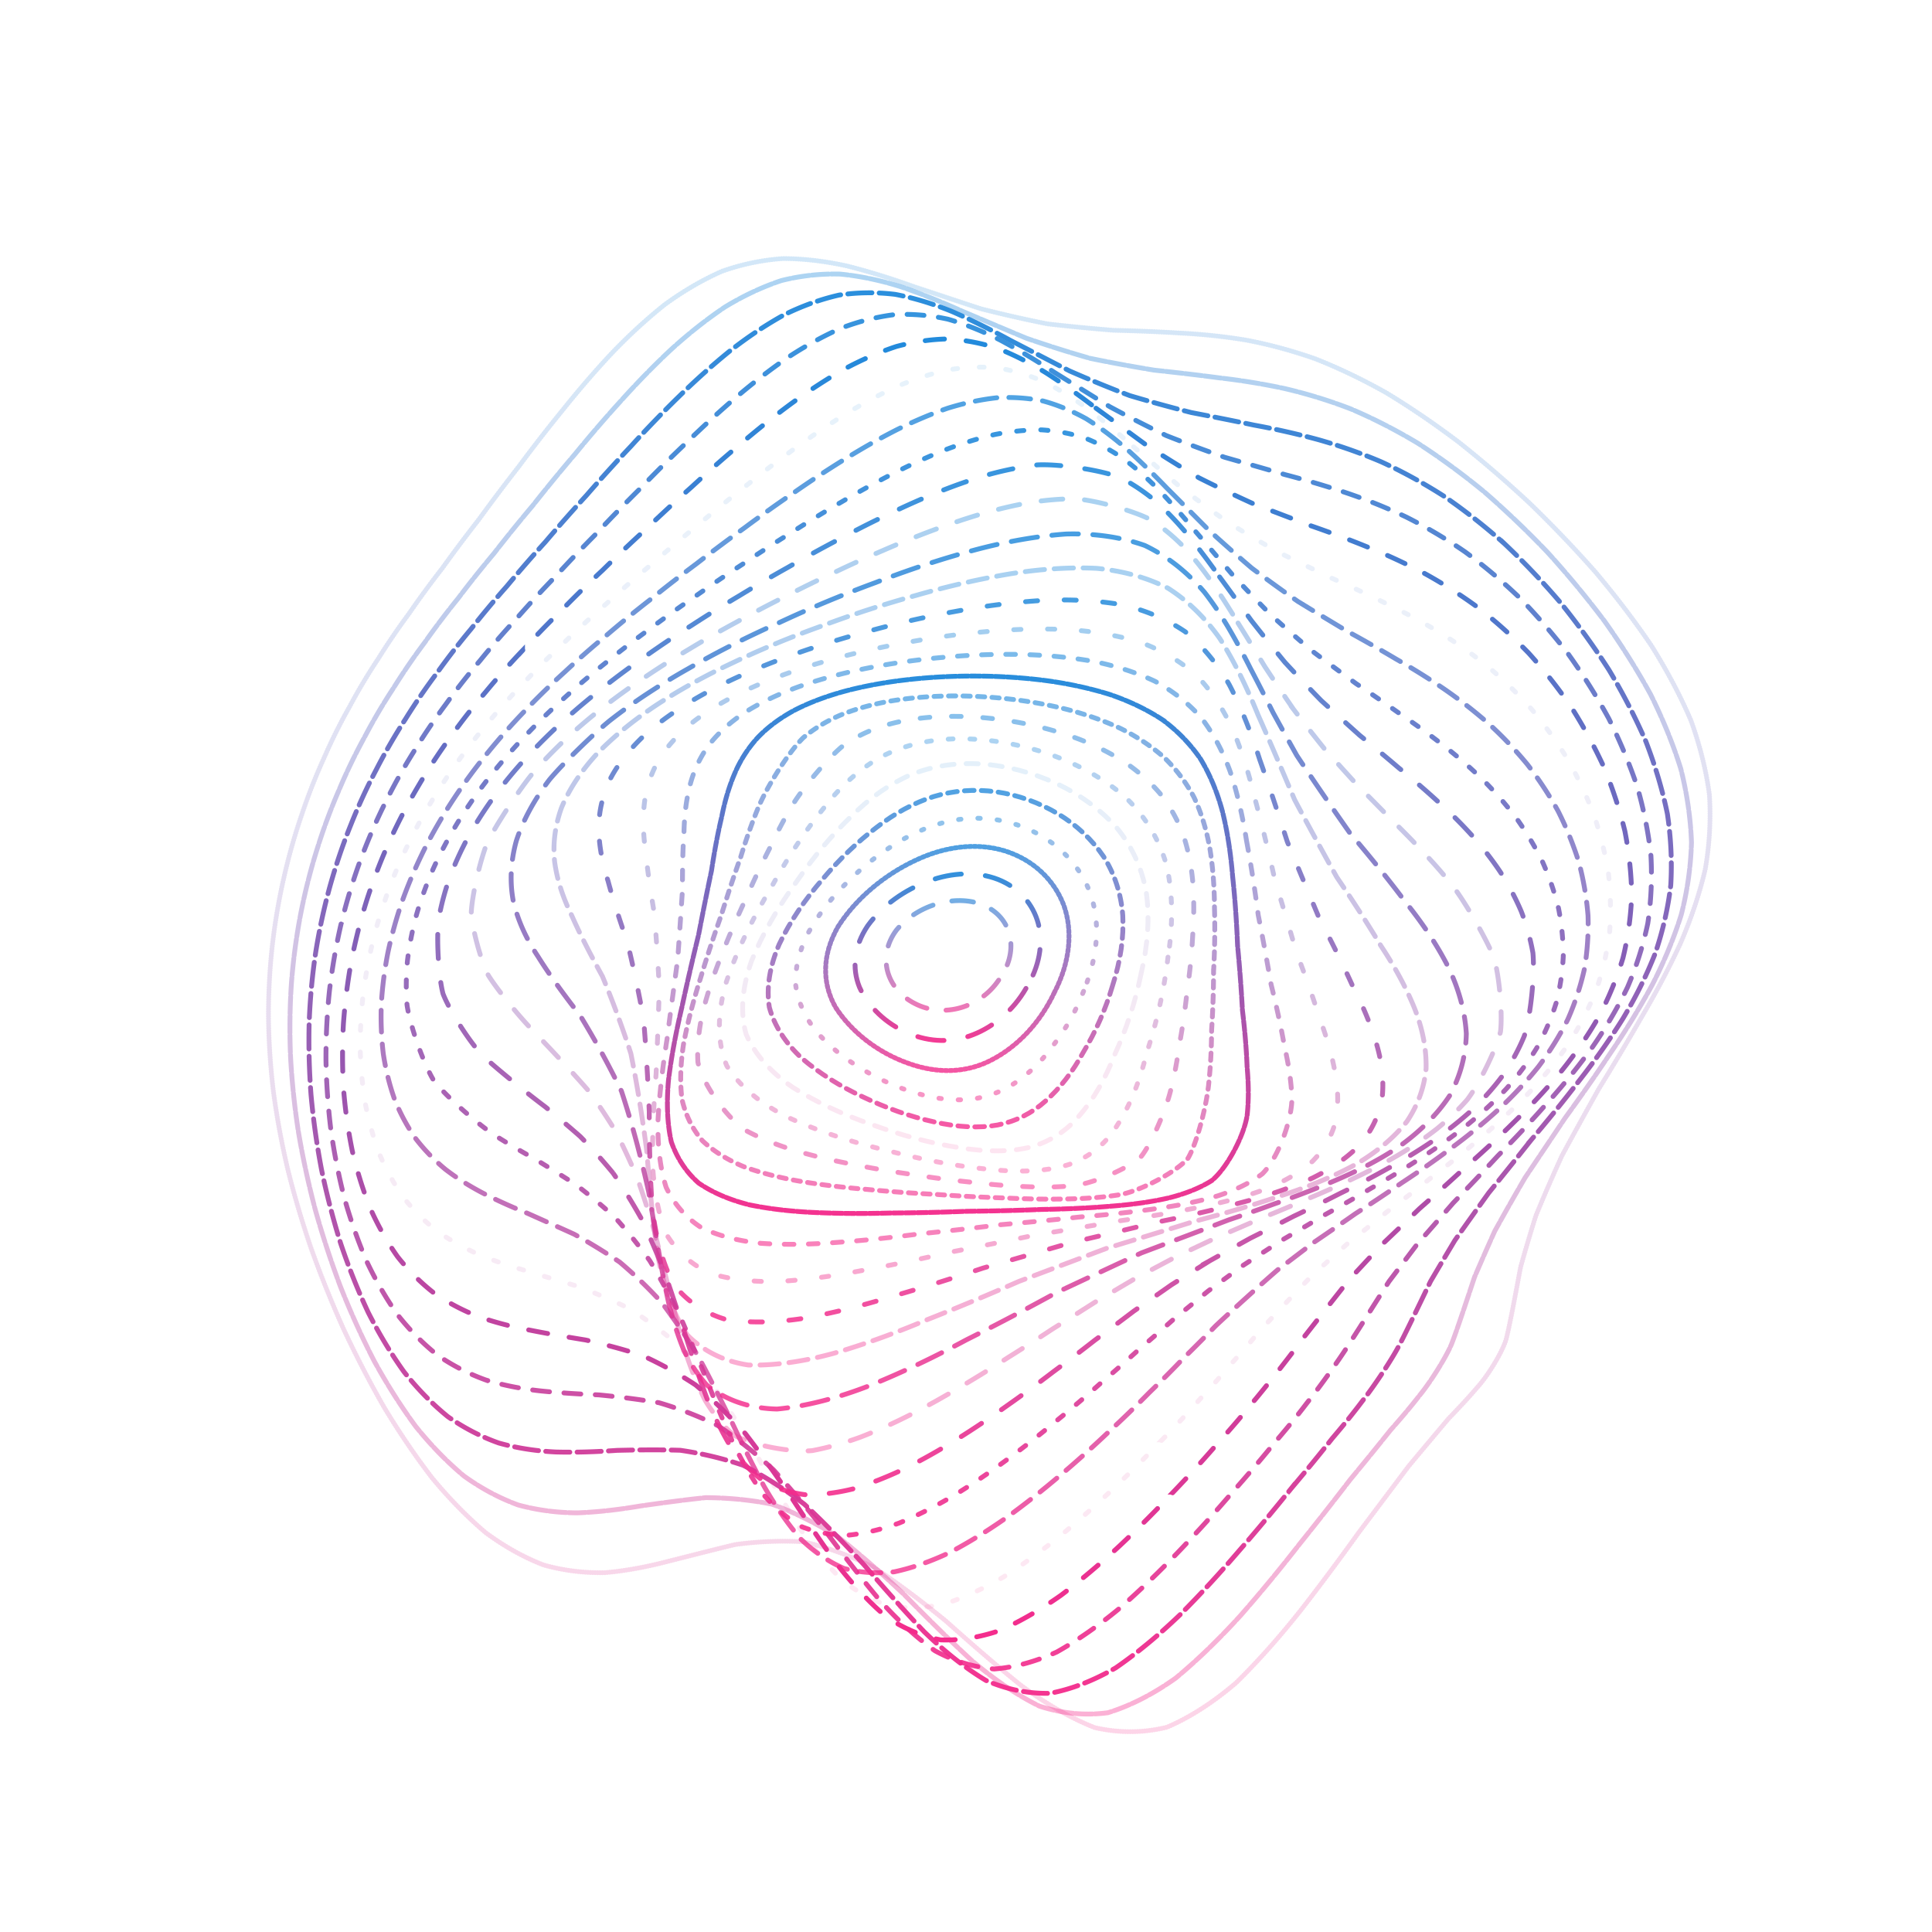 <svg xmlns="http://www.w3.org/2000/svg" viewBox="0 0 800 800" xmlns:v="https://vecta.io/nano"><defs><linearGradient x1="50%" y1="0%" x2="50%" y2="100%" id="A"><stop stop-color="#1f89db" offset="0%"/><stop stop-color="#f42a8b" offset="100%"/></linearGradient></defs><g stroke="url(#A)" fill="none" stroke-linecap="round" stroke-width="2"><path d="M378.3 118.64c9.36 3.08 18.66 6.21 27.88 9.22 9.24 2.35 18.41 4.43 27.51 6.24 9.14 1.06 18.23 1.92 27.28 2.66 9.12.23 18.23.57 27.34 1.14 9.22.45 18.47 1.4 27.76 2.94 9.44 1.79 18.94 4.35 28.51 7.71 9.73 3.83 19.53 8.52 29.36 14.05 9.98 6.02 19.96 12.83 29.89 20.32 9.99 7.9 19.84 16.39 29.46 25.35 9.53 9.22 18.7 18.8 27.39 28.64 8.38 9.96 16.12 20.1 23.07 30.35 6.44 10.27 11.93 20.59 16.38 30.94 3.74 10.32 6.34 20.65 7.71 30.96.63 10.28.05 20.56-1.74 30.82-2.4 10.24-5.86 20.49-10.29 30.72-4.72 10.23-10.16 20.45-16.16 30.64-5.84 10.18-11.79 20.09-17.7 29.67-5.35 9.57-10.45 18.78-15.2 27.59-4 8.74-7.59 17.03-10.78 24.81-2.41 7.67-4.5 14.77-6.32 21.26-1.74 9.19-4.48 24.17-6.03 30.06-1.69 5.4-7.48 14.89-11.9 19.74-3.32 3.91-7.3 8.19-11.94 12.99-4.86 5.78-10.37 12.31-16.48 19.64-6.32 8.4-13.22 17.58-20.63 27.43-7.58 10.56-15.63 21.43-24.09 32.3-8.56 10.78-17.49 20.91-26.73 29.97-9.29 7.96-18.85 14.21-28.63 18.4-9.8 2.4-19.79 2.47-29.94.16-10.15-4-20.44-10.02-30.84-17.74-10.4-8.4-20.67-17.37-30.78-26.4-10.12-8.28-20.09-15.8-29.91-22.26-9.83-4.84-19.52-8.35-29.05-10.54-9.56-.56-18.97-.09-28.22 1.13-9.29 2.22-18.44 4.61-27.41 6.85-9.01 2.38-17.86 4.05-26.52 4.8-8.69.19-17.18-.85-25.44-3.17-8.27-3.18-16.29-7.69-24.04-13.42-7.71-6.55-15.12-14.16-22.18-22.68-6.99-9.1-13.6-18.88-19.8-29.15a433.56 433.56 0 0 1-16.86-32.54c-5-11.15-9.5-22.35-13.46-33.5-3.8-11.13-7.05-22.16-9.73-33.04-2.52-10.82-4.48-21.49-5.86-31.98-1.24-10.44-1.91-20.72-2.01-30.82-.01-10.08.53-20 1.63-29.74 1.13-9.74 2.75-19.09 4.82-28.04 2.04-8.97 4.49-17.55 7.31-25.74 2.74-8.21 5.82-16.03 9.22-23.47 3.25-7.48 6.81-14.6 10.64-21.37 3.66-6.85 7.59-13.4 11.77-19.68 4.01-6.43 8.27-12.67 12.78-18.75 4.36-6.35 8.98-12.63 13.86-18.9 4.76-6.64 9.8-13.34 15.11-20.14 5.24-7.22 10.78-14.57 16.61-22.03a621.18 621.18 0 0 1 18.31-23.53c6.4-8 13.12-15.81 20.13-23.29 7.03-7.33 14.35-14.09 21.96-20.14 7.62-5.55 15.52-10.18 23.68-13.77a95.712 95.712 0 0 1 25.2-5.25c8.63.03 17.48 1.08 26.5 3.07 9.03 2.26 18.23 5.15 27.59 8.51" stroke-dasharray="0 1" opacity=".2"/><path d="M398.779 129.01c8.792 3.69 17.55 7.426 26.276 11.06a539.66 539.66 0 0 0 26.3 8.303c8.834 1.817 17.663 3.423 26.492 4.888 8.924.962 17.865 1.984 26.793 3.176 9.05 1.03 18.11 2.482 27.165 4.425a204.778 204.778 0 0 1 27.523 8.46c9.266 3.932 18.525 8.667 27.72 14.178 9.262 5.967 18.432 12.69 27.462 20.095a387.897 387.897 0 0 1 26.268 25.083 403.204 403.204 0 0 1 23.62 28.515c7.057 9.952 13.448 20.087 19.062 30.318 5.119 10.266 9.324 20.568 12.528 30.84 2.575 10.236 4.06 20.426 4.42 30.517a136.048 136.048 0 0 1-4.22 29.816c-3.048 9.79-7.07 19.47-11.985 29.028-5.156 9.55-10.976 18.994-17.328 28.31-6.201 9.316-12.52 18.293-18.792 26.913-5.772 8.624-11.327 16.873-16.573 24.713a1101.405 1101.405 0 0 0-12.56 22.12c-3.09 6.86-5.864 13.2-8.358 18.989-2.773 8.315-7.31 22.16-9.555 27.836-2.261 5.474-8.744 15.793-13.305 21.315-3.397 4.382-7.413 9.15-12.064 14.396-4.885 6.151-10.427 12.928-16.576 20.373a1529.362 1529.362 0 0 1-20.907 26.603c-7.705 9.882-15.878 19.85-24.457 29.62-8.674 9.543-17.655 18.322-26.886 25.961-9.215 6.557-18.6 11.418-28.09 14.337-9.392 1.261-18.862.362-28.348-2.724-9.399-4.614-18.826-11.084-28.283-19.13-9.414-8.655-18.687-17.872-27.825-27.168-9.201-8.68-18.318-16.713-27.369-23.838-9.162-5.69-18.286-10.204-27.355-13.52-9.196-1.803-18.33-2.629-27.37-2.676-9.14.959-18.16 2.196-27.02 3.445-8.898 1.517-17.602 2.536-26.075 2.85-8.458-.036-16.644-1.095-24.531-3.256-7.83-2.849-15.325-6.867-22.47-12.013-7.054-5.872-13.725-12.769-19.992-20.55-6.137-8.343-11.864-17.399-17.14-27.004-5.132-9.947-9.797-20.26-13.984-30.812a383.814 383.814 0 0 1-10.55-32.304c-2.844-10.827-5.161-21.597-6.937-32.228-1.617-10.6-2.694-21.042-3.223-31.295-.401-10.214-.265-20.24.407-30.036a259.21 259.21 0 0 1 3.863-28.72c1.844-9.353 4.119-18.285 6.814-26.786a238.28 238.28 0 0 1 9.027-24.334 234.585 234.585 0 0 1 10.694-22.112 238.44 238.44 0 0 1 11.922-20.19 268.367 268.367 0 0 1 12.898-18.818 337.508 337.508 0 0 1 13.808-18.223c4.701-6.234 9.65-12.42 14.828-18.601a649.028 649.028 0 0 1 16.066-19.818 708.493 708.493 0 0 1 17.516-21.328 545.357 545.357 0 0 1 19.13-22.188c6.648-7.39 13.566-14.5 20.746-21.2 7.155-6.493 14.557-12.366 22.187-17.491 7.585-4.617 15.383-8.297 23.36-10.952a90.444 90.444 0 0 1 24.29-2.685c8.204.79 16.562 2.543 25.056 5.198 8.478 2.885 17.103 6.37 25.877 10.319" stroke-dasharray="7 1" opacity=".37"/><path d="M418.318 140.913c8.2 4.214 16.4 8.489 24.58 12.69a560.685 560.685 0 0 0 24.922 10.215 668.064 668.064 0 0 0 25.478 7.01c8.64 1.672 17.317 3.378 25.986 5.205a323.092 323.092 0 0 1 26.325 5.949 216.448 216.448 0 0 1 26.37 9.268c8.78 4.034 17.457 8.791 26.004 14.257 8.548 5.88 16.916 12.461 25.051 19.686a311.147 311.147 0 0 1 23.18 24.41 323.146 323.146 0 0 1 20.022 27.79c5.801 9.723 10.92 19.62 15.271 29.601 3.87 10.024 6.88 20.056 8.927 30.033 1.478 9.936 1.96 19.782 1.392 29.468a138.17 138.17 0 0 1-6.472 28.372c-3.62 9.213-8.135 18.248-13.44 27.08-5.523 8.811-11.657 17.445-18.267 25.87-6.48 8.442-13.06 16.507-19.592 24.175a2199.284 2199.284 0 0 1-17.624 21.971 2641.797 2641.797 0 0 0-13.973 19.601 2839.872 2839.872 0 0 0-10.077 16.982c-3.683 7.588-9.9 20.644-12.872 26.282-2.908 5.688-10.371 16.99-15.28 23.182-3.615 4.83-7.805 10.013-12.603 15.634-5.05 6.404-10.718 13.316-17.004 20.746a823.016 823.016 0 0 1-21.268 25.443c-7.807 9.103-16.055 18.113-24.676 26.758-8.663 8.304-17.579 15.755-26.68 22.028-9.002 5.207-18.077 8.797-27.161 10.537-8.893.243-17.753-1.52-26.53-5.291-8.596-5.12-17.14-11.948-25.643-20.215-8.423-8.832-16.708-18.2-24.876-27.682-8.243-8.957-16.477-17.408-24.7-25.08-8.41-6.426-16.858-11.807-25.344-16.133-8.683-2.94-17.386-4.962-26.064-6.225-8.83-.264-17.58-.173-26.186.04-8.681.606-17.155.888-25.366.671-8.196-.396-16.074-1.605-23.6-3.724-7.435-2.63-14.47-6.286-21.095-10.923-6.484-5.264-12.523-11.464-18.11-18.5-5.421-7.556-10.378-15.825-14.852-24.652-4.301-9.185-8.121-18.778-11.436-28.651a323.355 323.355 0 0 1-7.907-30.535 322.278 322.278 0 0 1-4.332-30.815c-.775-10.19-1.036-20.236-.777-30.098.386-9.833 1.278-19.463 2.684-28.869a250.49 250.49 0 0 1 5.919-27.46c2.497-8.908 5.377-17.388 8.63-25.43a236.667 236.667 0 0 1 10.596-22.989 241.65 241.65 0 0 1 12.052-20.863 258.281 258.281 0 0 1 13.124-19.166 301.754 301.754 0 0 1 14-18.081 390.203 390.203 0 0 1 14.864-17.758 534.886 534.886 0 0 1 15.863-18.251 694.997 694.997 0 0 1 17.054-19.315 653.401 653.401 0 0 1 18.46-20.388 476.155 476.155 0 0 1 19.893-20.608c6.85-6.704 13.924-13.063 21.215-18.956 7.233-5.63 14.646-10.607 22.222-14.804 7.493-3.693 15.129-6.468 22.863-8.228 7.646-1.137 15.387-1.24 23.221-.29 7.74 1.473 15.592 3.86 23.526 7.098 7.904 3.445 15.93 7.453 24.105 11.916" stroke-dasharray="10 3" opacity=".95"/><path d="M436.731 154.275c7.595 4.689 15.187 9.439 22.801 14.132a587.323 587.323 0 0 0 23.393 11.948c8.012 3.173 16.086 6.155 24.21 9.004 8.278 2.36 16.588 4.718 24.911 7.16 8.446 2.202 16.865 4.675 25.241 7.486a229.267 229.267 0 0 1 25.037 10.102 208.434 208.434 0 0 1 24.222 14.325c7.839 5.744 15.416 12.137 22.696 19.101a257.166 257.166 0 0 1 20.243 23.422 259.17 259.17 0 0 1 16.673 26.573c4.64 9.302 8.592 18.763 11.803 28.29 2.74 9.578 4.645 19.141 5.666 28.627.498 9.445.072 18.763-1.307 27.897-1.893 9.055-4.715 17.91-8.424 26.513-4.116 8.546-9.012 16.863-14.639 24.921-5.803 8.02-12.153 15.822-18.947 23.363a505.411 505.411 0 0 1-20.138 21.522 1151.911 1151.911 0 0 1-18.37 19.385A6121.807 6121.807 0 0 1 586.7 515.36a9290.304 9290.304 0 0 1-11.528 15.25c-4.515 7.018-12.376 19.526-16.109 25.24-3.65 5.946-12.385 18.236-17.822 25.026-3.935 5.179-8.42 10.68-13.475 16.55-5.297 6.523-11.191 13.44-17.653 20.715a610.374 610.374 0 0 1-21.656 23.926c-7.868 8.252-16.132 16.255-24.698 23.754-8.56 7.09-17.308 13.251-26.15 18.226-8.674 3.957-17.341 6.36-25.916 7.045-8.313-.68-16.5-3.185-24.517-7.525-7.773-5.525-15.416-12.608-22.978-21.023-7.447-8.902-14.74-18.333-21.937-27.918-7.295-9.135-14.603-17.874-21.955-25.979-7.585-7.019-15.28-13.151-23.063-18.341a151.482 151.482 0 0 0-24.346-9.463c-8.367-1.428-16.708-2.452-24.934-3.247-8.323-.345-16.46-.845-24.352-1.67-7.853-.868-15.391-2.344-22.55-4.536a87.006 87.006 0 0 1-19.813-10.187c-5.99-4.733-11.493-10.303-16.503-16.646-4.812-6.792-9.121-14.253-12.913-22.267-3.587-8.35-6.673-17.123-9.242-26.215a262.272 262.272 0 0 1-5.595-28.337 278.905 278.905 0 0 1-2.023-28.919c-.021-9.619.455-19.12 1.436-28.453 1.098-9.306 2.671-18.44 4.727-27.347a245.685 245.685 0 0 1 7.785-25.964c3.087-8.42 6.52-16.407 10.273-23.977a239.523 239.523 0 0 1 12.021-21.639 253.419 253.419 0 0 1 13.302-19.696 286.391 286.391 0 0 1 14.286-18.227 337.535 337.535 0 0 1 15.109-17.395 442.37 442.37 0 0 1 15.939-17.258 597.896 597.896 0 0 1 16.922-17.743 665.347 665.347 0 0 1 18.074-18.58 591.242 591.242 0 0 1 19.34-19.186c6.636-6.471 13.5-12.76 20.563-18.792 6.998-5.963 14.177-11.53 21.52-16.571 7.239-4.756 14.609-8.83 22.065-12.117 7.332-2.803 14.733-4.691 22.172-5.61 7.307-.354 14.647.282 22.02 1.906 7.254 2.09 14.565 5.05 21.922 8.799 7.312 3.912 14.737 8.39 22.273 13.303" stroke-dasharray="7 6" opacity=".9"/><path d="M453.829 169.036c6.964 5.069 13.945 10.225 20.956 15.349a616.276 616.276 0 0 0 21.705 13.484 629.903 629.903 0 0 0 22.723 10.832c7.825 2.996 15.694 5.984 23.565 9.004 8.006 2.768 15.985 5.736 23.896 8.976a245.922 245.922 0 0 1 23.515 10.937 202.496 202.496 0 0 1 22.366 14.362 200.898 200.898 0 0 1 20.401 18.416 212.75 212.75 0 0 1 17.519 22.182 211.266 211.266 0 0 1 13.632 24.992c3.604 8.727 6.522 17.59 8.706 26.51 1.755 8.963 2.708 17.89 2.831 26.734-.353 8.8-1.547 17.449-3.617 25.886-2.517 8.36-5.874 16.497-10.027 24.362-4.498 7.796-9.699 15.326-15.557 22.572-5.995 7.217-12.488 14.175-19.372 20.863a448.46 448.46 0 0 1-20.438 18.971 860.294 860.294 0 0 1-18.867 17.001 2006.11 2006.11 0 0 1-15.988 15.294c-4.543 4.9-8.81 9.493-12.82 13.776-5.289 6.537-14.769 18.7-19.316 24.513-4.473 6.2-14.703 19.3-20.796 26.53-4.36 5.42-9.221 11.092-14.612 17.047-5.6 6.498-11.753 13.253-18.426 20.22a486.285 486.285 0 0 1-22.001 22.07c-7.874 7.338-16.066 14.303-24.5 20.667-8.359 5.886-16.838 10.822-25.319 14.58-8.259 2.812-16.424 4.152-24.416 3.887-7.673-1.473-15.134-4.614-22.366-9.406-6.941-5.832-13.701-13.08-20.326-21.549-6.487-8.907-12.82-18.311-19.061-27.887-6.333-9.227-12.713-18.145-19.158-26.55-6.722-7.487-13.58-14.212-20.586-20.146a158.916 158.916 0 0 0-22.275-12.306c-7.774-2.492-15.549-4.547-23.266-6.336-7.846-1.274-15.537-2.576-22.986-4.068-7.448-1.388-14.579-3.225-21.325-5.596-6.641-2.591-12.838-5.855-18.553-9.811-5.536-4.322-10.572-9.363-15.08-15.073-4.29-6.074-8.055-12.767-11.276-19.978-3-7.501-5.47-15.432-7.412-23.678a210.055 210.055 0 0 1-3.655-25.87c-.52-8.875-.539-17.793-.056-26.68a239.479 239.479 0 0 1 3.349-26.432c1.712-8.676 3.88-17.2 6.52-25.523a235.329 235.329 0 0 1 9.42-24.278 236.95 236.95 0 0 1 11.734-22.42 248.416 248.416 0 0 1 13.3-20.28 272.072 272.072 0 0 1 14.48-18.532c4.945-6 10.08-11.759 15.386-17.312a384.06 384.06 0 0 1 16.19-16.673 501.041 501.041 0 0 1 17.018-16.62 649.217 649.217 0 0 1 17.97-17.031 670.596 670.596 0 0 1 19.041-17.565 539.483 539.483 0 0 1 20.13-17.696c6.848-5.845 13.876-11.45 21.062-16.74 7.092-5.18 14.313-9.908 21.622-14.078 7.182-3.874 14.433-7.052 21.7-9.454 7.11-1.938 14.226-3 21.313-3.132 6.927.383 13.837 1.688 20.708 3.918 6.75 2.643 13.499 6.088 20.26 10.275 6.72 4.331 13.525 9.198 20.428 14.478" stroke-dasharray="8 9" opacity=".99"/><path d="M469.4 185.053c6.325 5.396 12.657 10.89 19.041 16.361a646.23 646.23 0 0 0 19.893 14.8 651.18 651.18 0 0 0 21.032 12.458c7.284 3.575 14.619 7.126 21.96 10.69 7.482 3.296 14.93 6.74 22.298 10.378a271.328 271.328 0 0 1 21.813 11.723 200.635 200.635 0 0 1 20.45 14.386 183.5 183.5 0 0 1 18.17 17.66 178.996 178.996 0 0 1 15.004 20.79 172.128 172.128 0 0 1 10.948 23.155c2.698 8.046 4.724 16.208 6.035 24.404.908 8.22 1.06 16.406.444 24.48a121.398 121.398 0 0 1-5.506 23.568c-3.012 7.576-6.778 14.917-11.26 21.973-4.768 6.994-10.183 13.718-16.158 20.14-6.104 6.395-12.655 12.53-19.562 18.386a408.806 408.806 0 0 1-20.521 16.563 681.503 681.503 0 0 1-19.168 14.823 1463.441 1463.441 0 0 1-16.696 13.495c-4.895 4.41-9.55 8.58-13.975 12.525-6.02 6.139-17.117 17.996-22.525 23.891a337.638 337.638 0 0 1-11.124 12.828c-3.961 4.744-8.265 9.607-12.947 14.63-4.824 5.492-10.111 11.175-15.854 17.054a488.83 488.83 0 0 1-19.222 19.257 409.242 409.242 0 0 1-22.219 19.902c-7.815 6.384-15.868 12.286-24.072 17.526-8.084 4.74-16.199 8.52-24.234 11.158-7.764 1.758-15.357 2.15-22.704 1.066-6.99-2.145-13.71-5.8-20.148-10.95-6.11-6.042-12.003-13.367-17.704-21.794-5.565-8.824-10.958-18.118-16.259-27.602-5.392-9.208-10.845-18.194-16.38-26.783-5.82-7.81-11.806-15-17.955-21.513a169.513 169.513 0 0 0-19.912-14.721c-7.057-3.438-14.165-6.448-21.241-9.137-7.239-2.162-14.362-4.261-21.272-6.42-6.947-1.97-13.594-4.234-19.872-6.864-6.19-2.725-11.956-5.965-17.237-9.74a82.027 82.027 0 0 1-13.754-13.82c-3.84-5.462-7.136-11.448-9.876-17.901-2.524-6.694-4.498-13.781-5.918-21.187-1.226-7.558-1.907-15.352-2.076-23.29.019-8.016.537-16.115 1.556-24.211a212.022 212.022 0 0 1 4.92-24.178 218.116 218.116 0 0 1 8.016-23.465 226.661 226.661 0 0 1 10.815-22.415 238.67 238.67 0 0 1 12.998-20.759 255.626 255.626 0 0 1 14.438-18.854 288.45 288.45 0 0 1 15.547-17.349 344.826 344.826 0 0 1 16.417-16.325 459.318 459.318 0 0 1 17.224-15.826 566.664 566.664 0 0 1 18.052-15.788 650.963 650.963 0 0 1 18.949-16.054 620.309 620.309 0 0 1 19.894-16.25 497.376 497.376 0 0 1 20.75-15.936c6.994-5.14 14.13-9.995 21.355-14.487 7.11-4.352 14.288-8.222 21.502-11.524 7.055-2.987 14.106-5.295 21.13-6.834 6.826-1.122 13.6-1.4 20.288-.814 6.507 1.051 12.944 2.961 19.3 5.726 6.212 3.127 12.399 6.991 18.567 11.54 6.11 4.679 12.282 9.858 18.535 15.451" stroke-dasharray="2 9" opacity=".11"/><path d="M483.239 202.173c5.677 5.66 11.37 11.404 17.091 17.16a746.893 746.893 0 0 0 17.966 15.876 654.897 654.897 0 0 0 19.155 13.844c6.679 4.093 13.41 8.144 20.135 12.18 6.889 3.772 13.728 7.63 20.475 11.644a288.224 288.224 0 0 1 19.943 12.434c6.433 4.443 12.603 9.227 18.447 14.37a164.75 164.75 0 0 1 16.018 16.864 151.252 151.252 0 0 1 12.708 19.32 138.761 138.761 0 0 1 8.594 21.176c1.94 7.31 3.21 14.693 3.798 22.108a112.25 112.25 0 0 1-1.482 22.023 110.947 110.947 0 0 1-6.942 21.046c-3.375 6.738-7.42 13.24-12.114 19.473-4.946 6.163-10.453 12.062-16.478 17.673-6.12 5.58-12.654 10.907-19.51 15.979a388.665 388.665 0 0 1-20.42 14.319 641.195 641.195 0 0 1-19.31 12.855 1398.746 1398.746 0 0 1-17.263 11.913 4612.661 4612.661 0 0 1-15.019 11.41c-6.712 5.773-19.42 17.29-25.671 23.184a599.15 599.15 0 0 1-12.888 12.962 495.704 495.704 0 0 1-14.552 14.636 488.804 488.804 0 0 1-17.094 16.53 455.277 455.277 0 0 1-19.918 17.834c-7.13 6.068-14.567 11.942-22.264 17.491-7.685 5.401-15.518 10.253-23.415 14.396-7.72 3.653-15.39 6.363-22.915 7.976-7.2.816-14.173.374-20.851-1.405-6.282-2.708-12.252-6.767-17.892-12.168-5.308-6.163-10.353-13.469-15.171-21.79-4.68-8.655-9.177-17.764-13.574-27.07-4.486-9.082-9.021-18.033-13.647-26.685-4.899-7.997-9.984-15.507-15.238-22.446-5.61-6.123-11.4-11.68-17.34-16.68-6.247-4.249-12.575-8.074-18.898-11.568-6.534-2.975-12.987-5.815-19.256-8.626-6.342-2.549-12.423-5.265-18.17-8.214-5.673-2.938-10.954-6.238-15.768-9.94a78.308 78.308 0 0 1-12.456-12.89c-3.437-4.937-6.323-10.316-8.643-16.099-2.122-5.956-3.68-12.262-4.686-18.845-.815-6.717-1.092-13.652-.829-20.739a162.113 162.113 0 0 1 2.817-21.674 182.676 182.676 0 0 1 6.165-21.78c2.626-7.195 5.7-14.289 9.203-21.266a217.19 217.19 0 0 1 11.95-20.402 236.362 236.362 0 0 1 14.03-19.006 266.5 266.5 0 0 1 15.426-17.357 314.13 314.13 0 0 1 16.481-16.07 380.598 380.598 0 0 1 17.357-15.216 470.21 470.21 0 0 1 18.157-14.8 587.875 587.875 0 0 1 18.966-14.721 645.617 645.617 0 0 1 19.783-14.781 581.574 581.574 0 0 1 20.545-14.647c6.938-4.838 13.995-9.502 21.156-13.91 7.064-4.387 14.208-8.441 21.396-12.103 7.046-3.496 14.112-6.5 21.139-8.929 6.847-2.126 13.644-3.584 20.346-4.317 6.485-.348 12.867.09 19.126 1.34 6.047 1.648 11.983 4.102 17.812 7.33 5.67 3.529 11.275 7.741 16.83 12.6 5.514 4.95 11.056 10.374 16.65 16.194" stroke-dasharray="9 5" opacity=".78"/><path d="M495.161 220.206c5.03 5.828 10.068 11.764 15.12 17.718a815.285 815.285 0 0 0 15.96 16.706 710.492 710.492 0 0 0 17.131 14.973 2102.004 2102.004 0 0 0 18.107 13.432c6.211 4.16 12.384 8.389 18.452 12.709 6.147 4.17 12.138 8.506 17.904 13.05 5.77 4.513 11.247 9.276 16.398 14.307a151.93 151.93 0 0 1 13.935 16.06c4.044 5.717 7.597 11.671 10.616 17.838a113.744 113.744 0 0 1 6.576 19.162 102.38 102.38 0 0 1 1.964 19.736 94.918 94.918 0 0 1-2.973 19.477c-1.988 6.334-4.647 12.5-7.962 18.472-3.594 5.88-7.808 11.538-12.606 16.951-5.005 5.336-10.522 10.419-16.514 15.246-6.062 4.79-12.503 9.352-19.25 13.683a379.876 379.876 0 0 1-20.164 12.237 623.25 623.25 0 0 1-19.316 11.08 1402.76 1402.76 0 0 1-17.718 10.477c-5.453 3.55-10.773 7.001-15.957 10.367-4.93 3.616-9.784 7.17-14.601 10.7a2540.771 2540.771 0 0 1-14.076 11.493 883.555 883.555 0 0 1-14.576 12.7 640.946 640.946 0 0 1-16.07 14.166 521.915 521.915 0 0 1-18.204 15.495 432.402 432.402 0 0 1-20.44 16.019c-7.15 5.27-14.53 10.271-22.073 14.877-7.47 4.407-15.002 8.236-22.517 11.335-7.287 2.632-14.457 4.35-21.408 5.05-6.604-.01-12.922-1.161-18.9-3.537-5.575-3.146-10.8-7.513-15.663-13.059-4.517-6.189-8.752-13.407-12.746-21.54-3.828-8.418-7.474-17.261-11.01-26.306-3.614-8.882-7.265-17.694-10.994-26.275-4.005-8.07-8.173-15.752-12.525-22.965-4.694-6.534-9.574-12.577-14.62-18.142-5.365-4.907-10.831-9.416-16.326-13.598-5.737-3.688-11.404-7.191-16.957-10.588-5.647-3.117-11.073-6.286-16.201-9.567-7.477-4.909-20.201-16.126-25.265-22.586-4.283-6.96-9.861-22.702-11.142-31.34-.475-5.933-.426-12.061.16-18.32.753-6.318 2.01-12.728 3.769-19.185 1.884-6.458 4.248-12.92 7.08-19.344a183.477 183.477 0 0 1 10.103-18.99 207.178 207.178 0 0 1 12.794-18.315 237.958 237.958 0 0 1 14.848-17.152 276.298 276.298 0 0 1 16.199-15.756 332.556 332.556 0 0 1 17.262-14.673 416.05 416.05 0 0 1 18.149-13.957 523.347 523.347 0 0 1 18.933-13.558 599.638 599.638 0 0 1 19.689-13.38 602.672 602.672 0 0 1 20.4-13.222 549.845 549.845 0 0 1 20.968-12.782 394.54 394.54 0 0 1 21.275-11.684c7.042-3.57 14.105-6.8 21.16-9.613 6.893-2.639 13.749-4.787 20.52-6.356 6.572-1.302 13.034-1.959 19.36-1.94 6.092.371 12.045 1.462 17.82 3.308 5.572 2.18 10.993 5.085 16.267 8.706 5.119 3.867 10.147 8.367 15.1 13.45 4.901 5.158 9.803 10.758 14.751 16.736" stroke-dasharray="3 7" opacity=".89"/><path d="M505.013 238.896c4.381 5.943 8.748 11.984 13.138 18.063 4.567 5.8 9.2 11.57 13.888 17.27a796.453 796.453 0 0 0 15.001 15.81c5.293 4.84 10.62 9.642 15.93 14.398a985.717 985.717 0 0 1 16.275 13.574 330.562 330.562 0 0 1 15.754 13.516c5.06 4.551 9.848 9.272 14.294 14.18 4.378 4.9 8.364 9.99 11.909 15.273 3.394 5.295 6.308 10.771 8.709 16.384 2.174 5.636 3.801 11.387 4.833 17.2.866 8.712-.898 25.996-3.555 34.386-2.255 5.472-5.13 10.8-8.6 15.93-3.713 5.046-7.98 9.884-12.786 14.488-4.971 4.547-10.417 8.852-16.29 12.935-5.945 4.048-12.234 7.891-18.83 11.528a373.828 373.828 0 0 1-19.767 10.333 643.426 643.426 0 0 1-19.205 9.445 1544.288 1544.288 0 0 1-18.047 9.148c-5.681 3.163-11.267 6.268-16.772 9.34a3191.496 3191.496 0 0 0-15.829 9.925l-15.56 10.865a1400.622 1400.622 0 0 1-16.102 12.023 746.982 746.982 0 0 1-17.382 13.202 547.646 547.646 0 0 1-19.074 13.99 395.261 395.261 0 0 1-20.69 13.867c-7.087 4.414-14.314 8.504-21.617 12.155-7.173 3.426-14.335 6.255-21.392 8.393-6.804 1.683-13.414 2.518-19.759 2.41-5.976-.729-11.625-2.48-16.895-5.317-4.875-3.499-9.373-8.06-13.477-13.674-3.79-6.15-7.254-13.204-10.461-21.079-3.043-8.114-5.885-16.621-8.616-25.342-2.793-8.584-5.606-17.156-8.48-25.576-3.12-8.01-6.398-15.716-9.833-23.06-3.786-6.774-7.742-13.146-11.855-19.12a244.732 244.732 0 0 0-13.61-15.167c-4.86-4.27-9.695-8.335-14.439-12.247-7.223-5.398-20.54-16.071-26.354-21.62-5.29-5.702-13.369-18.315-16.031-25.253-1.889-7.265-2.767-22.861-1.77-31.058.994-5.536 2.477-11.154 4.459-16.81a135.114 135.114 0 0 1 7.734-16.976c3.125-5.631 6.69-11.21 10.697-16.72a197.008 197.008 0 0 1 13.381-16.195 239.762 239.762 0 0 1 15.416-15.24 288.079 288.079 0 0 1 16.767-14.064 352.77 352.77 0 0 1 17.824-13.135 432.418 432.418 0 0 1 18.727-12.505 526.694 526.694 0 0 1 19.48-12.087 593.38 593.38 0 0 1 20.18-11.788 561.664 561.664 0 0 1 20.733-11.413 463.726 463.726 0 0 1 21.074-10.677c6.988-3.377 14.032-6.506 21.08-9.324 6.912-2.751 13.805-5.135 20.638-7.108 6.649-1.793 13.212-3.095 19.64-3.868 9.258-.474 26.583 2.144 34.594 5.343 5.065 2.636 9.951 5.93 14.665 9.87 4.571 4.146 9.014 8.85 13.368 14.09 4.302 5.301 8.586 11.005 12.882 17.084" stroke-dasharray="10 10" opacity=".89"/><path d="M512.639 257.978c3.747 5.975 7.46 12.048 11.172 18.171 3.89 5.882 7.829 11.75 11.817 17.566a877.68 877.68 0 0 0 12.798 16.35c4.547 5.074 9.11 10.11 13.656 15.084 4.739 4.73 9.41 9.448 13.983 14.168 4.683 4.552 9.208 9.15 13.521 13.816 4.341 4.562 8.41 9.221 12.167 13.986 5.36 7.125 13.878 21.902 16.878 29.5 2.212 7.638 3.592 22.984 2.698 30.558-1.829 7.409-8.723 21.53-13.743 28.13-3.722 4.263-7.962 8.319-12.69 12.177-4.866 3.794-10.164 7.381-15.864 10.772-5.755 3.363-11.845 6.542-18.246 9.553-6.345 3.052-12.78 5.89-19.247 8.567a710.469 710.469 0 0 1-18.99 7.95 1825.636 1825.636 0 0 1-18.258 7.866c-5.846 2.762-11.652 5.504-17.422 8.248a3065.838 3065.838 0 0 0-16.853 8.976c-5.527 3.257-11.126 6.561-16.802 9.92-5.64 3.596-11.422 7.25-17.347 10.947a818.658 818.658 0 0 1-18.386 11.784 530.704 530.704 0 0 1-19.609 12.113 363.302 363.302 0 0 1-20.607 11.478c-6.93 3.527-13.917 6.692-20.887 9.396-6.804 2.479-13.51 4.384-20.053 5.615-9.277.844-25.818-2.393-32.883-6.712-4.187-3.74-7.987-8.413-11.383-14.005-3.09-6.025-5.85-12.85-8.322-20.407-2.317-7.766-4.43-15.877-6.401-24.196-2.03-8.224-4.055-16.47-6.124-24.624-2.29-7.82-4.705-15.435-7.27-22.763-2.876-6.872-5.908-13.414-9.098-19.624a268.871 268.871 0 0 0-10.81-16.266c-5.92-6.954-17.78-19.52-23.428-25.392-5.486-5.604-14.828-17.001-18.47-22.949-3.06-6.065-6.586-19.004-6.997-25.85.304-6.992 3.605-21.462 6.57-28.828 3.614-7.373 13.23-22.037 19.186-29.25a188.592 188.592 0 0 1 13.703-14.077c4.986-4.612 10.242-9.037 15.733-13.29a289.016 289.016 0 0 1 17.081-12.273c5.87-3.974 11.933-7.792 18.153-11.484a444.166 444.166 0 0 1 19.032-10.874 520.803 520.803 0 0 1 19.76-10.412 557.913 557.913 0 0 1 20.348-9.98 509.272 509.272 0 0 1 20.723-9.392c6.91-3.01 13.86-5.84 20.84-8.438 6.867-2.581 13.73-4.904 20.557-6.907 6.681-1.924 13.298-3.473 19.804-4.619 6.33-.99 12.517-1.501 18.543-1.523 8.616.594 24.506 5.002 31.732 8.882 4.552 3.028 8.898 6.637 13.045 10.82 4.021 4.339 7.89 9.187 11.648 14.524 3.712 5.365 7.39 11.114 11.04 17.204" stroke-dasharray="9 9" opacity=".38"/><path d="M517.969 277.14c3.116 5.936 6.192 11.98 9.241 18.056a2260.345 2260.345 0 0 0 9.752 17.596c7.227 10.917 14.594 21.625 21.93 32.045 8.086 9.508 15.815 18.988 22.881 28.429 7.239 8.944 13.36 18.107 18.038 27.392 4.31 9.053 6.823 18.243 7.359 27.365-.167 8.867-2.451 17.507-6.876 25.638-5.148 7.791-12.322 14.987-21.383 21.406-4.686 3.115-9.792 6.044-15.274 8.798-5.527 2.729-11.377 5.313-17.537 7.753-6.114 2.478-12.348 4.788-18.636 6.961a704.14 704.14 0 0 1-18.656 6.538c-12.07 4.632-24.15 9.15-36.163 13.685a7617.083 7617.083 0 0 0-35.327 16.498c-11.864 6.488-24.268 13.055-37.198 19.515-12.905 6.955-26.311 13.403-39.93 18.897-13.213 5.143-26.181 8.577-38.402 9.744-11.072-.244-20.87-3.435-29.065-9.884-3.534-3.901-6.673-8.607-9.406-14.098-2.428-5.849-4.537-12.397-6.342-19.58-1.663-7.35-3.11-15.016-4.402-22.878-1.33-7.803-2.635-15.65-3.958-23.446-3.282-14.782-7.03-28.832-11.3-41.79-5.483-11.362-11.3-21.762-17.102-31.284-6.528-8.392-12.462-16.462-17.406-24.386-4.97-7.474-8.487-15.207-10.31-23.219-1.444-7.9-1.038-16.168 1.282-24.633 2.728-8.406 7.313-16.94 13.713-25.386 5.165-6.254 17.672-18.497 24.968-24.447a235.81 235.81 0 0 1 15.788-11.33 292.38 292.38 0 0 1 17.136-10.444c11.742-6.762 24.22-13.03 37.233-18.815 12.832-6.006 26.19-11.55 39.86-16.58 13.38-5.184 27.005-9.713 40.6-13.375 13.103-3.53 26.002-5.88 38.396-6.757 11.623-.31 22.556 1.207 32.56 4.744 9.14 4.365 17.4 10.83 24.727 19.377 3.474 4.467 6.779 9.394 9.955 14.75 3.141 5.365 6.22 11.097 9.246 17.14" stroke-dasharray="11 6" opacity=".82"/><path d="M520.952 296.07c5.14 11.554 10.142 23.35 15.115 35.075 5.799 10.911 11.66 21.63 17.461 32.054 6.522 9.617 12.69 19.096 18.246 28.397 5.807 8.761 10.588 17.526 14.06 26.197 3.25 8.34 4.857 16.612 4.674 24.64-.71 7.708-3.339 15.074-7.918 21.914-5.127 6.485-12.098 12.38-20.823 17.578-9.017 4.967-19.51 9.355-31.303 13.183-11.665 3.954-23.786 7.46-36.116 10.691-11.92 3.73-24.026 7.42-36.202 11.138-11.823 4.443-23.92 9.01-36.263 13.67-12.196 5.352-24.816 10.666-37.77 15.764-12.81 5.407-25.867 10.21-38.855 13.999-12.448 3.396-24.41 5.167-35.43 4.85-9.872-1.487-18.39-5.568-25.253-12.438-5.526-8.29-9.53-19.233-12.135-32.573-2.06-13.896-3.455-28.64-4.619-43.508-1.842-14.117-4.011-27.716-6.597-40.461-3.704-11.462-7.704-22.094-11.746-31.898-4.795-8.778-9.14-17.115-12.684-25.128-3.694-7.488-6.157-14.973-7.15-22.474-.757-7.283.153-14.71 2.81-22.146 2.99-7.32 7.706-14.643 14.142-21.82 6.663-7.065 14.933-13.956 24.796-20.558 9.907-6.546 20.83-12.543 32.494-17.996 11.586-5.516 23.876-10.565 36.652-15.123a465.076 465.076 0 0 1 38.883-12.586c12.947-3.733 26.006-6.753 38.905-8.908 12.39-1.981 24.44-2.813 35.858-2.26 10.674 1.041 20.55 3.724 29.448 8.205 8.097 5.14 15.265 12.098 21.482 20.87 5.788 9.136 11.012 19.763 15.83 31.645" stroke-dasharray="8 4" opacity=".39"/><path d="M521.588 314.443c3.993 11.223 7.767 22.667 11.44 34.04a4753.02 4753.02 0 0 0 13.126 31.466c4.995 9.535 9.65 18.85 13.734 27.869 4.407 8.492 7.896 16.823 10.219 24.877 2.218 7.665 3.006 15.102 2.18 22.15-1.186 6.7-4.075 12.971-8.715 18.668-5.03 5.362-11.746 10.146-20.065 14.266-8.527 3.916-18.453 7.308-29.652 10.211-11.1 3.016-22.744 5.659-34.693 8.063-11.657 2.869-23.61 5.677-35.726 8.525a9409.831 9409.831 0 0 1-36.386 10.51c-12.199 4.083-24.716 8.032-37.377 11.669-12.418 3.835-24.859 6.996-36.99 9.149-11.513 1.765-22.347 2.034-32.119.455-8.65-2.545-15.898-7.307-21.516-14.421-4.41-8.21-7.323-18.666-8.86-31.142-1.027-12.928-1.343-26.605-1.344-40.44-.56-13.289-1.317-26.228-2.363-38.498-2.042-11.267-4.333-21.834-6.683-31.64-3.099-8.93-5.859-17.358-7.996-25.323-2.388-7.435-3.755-14.666-3.872-21.708-.013-6.773 1.435-13.464 4.433-20.019 3.23-6.385 8.045-12.652 14.447-18.68 6.58-5.92 14.69-11.604 24.296-16.956 9.652-5.3 20.264-10.074 31.573-14.317 11.227-4.29 23.105-8.102 35.406-11.406a404.36 404.36 0 0 1 37.189-8.577c12.269-2.314 24.535-3.892 36.523-4.608 11.474-.542 22.506.001 32.817 1.811 9.605 2.221 18.38 5.886 26.123 11.117 7.026 5.733 13.12 13.04 18.242 21.887 4.774 9.103 8.93 19.5 12.61 31.002" stroke-dasharray="5 11" opacity=".83"/><path d="M519.96 331.923c2.907 10.775 5.528 21.72 7.981 32.579a4166.112 4166.112 0 0 1 9.054 30.345c3.54 9.269 6.749 18.251 9.449 26.867 3.064 8.122 5.312 15.95 6.549 23.381 1.247 7.034 1.244 13.702-.136 19.89-1.61 5.82-4.724 11.144-9.37 15.866-4.911 4.408-11.337 8.239-19.205 11.437-8.01 3.03-17.338 5.557-27.897 7.63-10.485 2.167-21.562 4.007-33.017 5.633-11.234 1.998-22.844 3.932-34.68 5.85a2909.496 2909.496 0 0 1-35.618 7.174c-11.899 2.772-23.99 5.327-36.046 7.502-11.758 2.3-23.33 3.888-34.414 4.536-10.439.306-20.06-.722-28.529-3.352-7.434-3.385-13.475-8.633-17.931-15.826-3.392-8.022-5.333-17.9-5.933-29.462-.146-11.91.454-24.455 1.449-37.176.535-12.318 1.026-24.414 1.328-36a994.565 994.565 0 0 0-2.065-30.6c-1.495-8.834-2.745-17.138-3.502-24.912-1.086-7.283-1.353-14.222-.584-20.811.76-6.29 2.763-12.338 6.114-18.108 3.483-5.581 8.374-10.92 14.7-15.934 6.45-4.882 14.301-9.466 23.521-13.663 9.27-4.147 19.404-7.759 30.166-10.832 10.696-3.11 21.967-5.716 33.567-7.793a345.877 345.877 0 0 1 34.802-4.721c11.384-.98 22.65-1.226 33.543-.643 10.408.739 20.286 2.478 29.393 5.349 8.466 3.186 16.074 7.635 22.658 13.411 5.964 6.151 10.996 13.634 15.081 22.397 3.798 8.946 6.95 18.991 9.572 29.986" stroke-dasharray="3 11" opacity=".41"/><path d="M516.176 348.218c1.914 10.192 3.486 20.503 4.833 30.71a1224.2 1224.2 0 0 1 5.325 28.732c2.2 8.83 4.074 17.347 5.489 25.424 1.789 7.663 2.886 14.931 3.128 21.722-.03 9.39-5.956 25.097-12.237 31.246-4.781 3.612-10.893 6.642-18.304 9.067-7.5 2.27-16.218 4.059-26.092 5.403-9.819 1.427-20.232 2.516-31.064 3.39-10.67 1.173-21.735 2.237-33.044 3.222a1520.127 1520.127 0 0 1-34.018 3.854c-11.28 1.482-22.635 2.688-33.824 3.474-10.843.857-21.355 1.053-31.234.374-9.246-.952-17.596-3.072-24.778-6.526-6.237-4.018-11.13-9.559-14.525-16.677-2.468-7.729-3.562-16.953-3.377-27.56.594-10.879 1.947-22.258 3.75-33.791 1.453-11.265 2.974-22.372 4.422-33.083.74-10.148 1.376-19.819 1.976-28.891-.038-8.496.108-16.477.623-23.9.166-6.988.966-13.544 2.59-19.65a48.908 48.908 0 0 1 7.801-16.333c3.752-4.862 8.703-9.378 14.903-13.472 6.285-3.983 13.812-7.575 22.545-10.719 8.776-3.098 18.3-5.625 28.357-7.617 10.002-2.003 20.467-3.485 31.169-4.429a287.52 287.52 0 0 1 31.842-1.195c10.32.22 20.43 1.14 30.095 2.836 9.21 1.826 17.847 4.56 25.7 8.266 7.285 3.937 13.706 8.96 19.151 15.083 4.923 6.384 8.948 13.876 12.05 22.42 2.877 8.658 5.096 18.242 6.748 28.62" stroke-dasharray="4 6" opacity=".59"/><path d="M510.418 363.023c1.022 9.514 1.662 19.082 2.035 28.525a629.071 629.071 0 0 1 2.003 26.695c.994 8.243 1.668 16.14 1.943 23.595.642 7.087.69 13.752.03 19.874-1.203 8.437-8.377 22.064-14.698 27.164-4.668 2.94-10.475 5.305-17.421 7.073-6.994 1.645-15.077 2.802-24.221 3.5-9.105.77-18.783 1.195-28.858 1.363-9.96.412-20.291.655-30.84.757-10.4.407-21.004.655-31.621.715-10.424.283-20.79.26-30.878-.186-9.724-.41-19.012-1.432-27.598-3.205-7.988-1.995-15.048-4.95-20.961-8.987-5.098-4.463-8.92-10.126-11.344-17.036-1.653-7.333-2.04-15.861-1.195-25.485 1.184-9.816 3.137-20.018 5.56-30.325 2.175-10.133 4.522-20.167 6.894-29.871 1.8-9.313 3.575-18.222 5.358-26.607 1.209-7.959 2.581-15.424 4.232-22.334 1.287-6.556 3.072-12.635 5.487-18.209a52.142 52.142 0 0 1 9.38-14.56c4.01-4.21 9.013-7.982 15.047-11.267 6.09-3.168 13.222-5.89 21.383-8.09 8.2-2.151 17.001-3.725 26.21-4.736 9.165-1.031 18.679-1.502 28.322-1.438 9.508.048 19.058.66 28.454 1.873 9.114 1.223 17.953 3.118 26.311 5.709 7.956 2.691 15.31 6.169 21.887 10.486a67.546 67.546 0 0 1 15.709 16.125c3.927 6.442 6.995 13.78 9.187 21.97 2.035 8.254 3.417 17.266 4.203 26.912" stroke-dasharray="4 1" opacity=".96"/><path d="M502.892 376.108c.255 8.733.09 17.465-.373 26.04a403.14 403.14 0 0 1-.811 24.32c-.056 7.541-.413 14.727-1.122 21.448-.798 9.43-4.908 25.345-8.66 31.693-4.524 5.376-18.167 12.827-27.4 14.946-6.496 1.12-13.943 1.75-22.32 1.892-8.342.214-17.191.037-26.387-.407-9.115-.273-18.548-.77-28.137-1.46a617.994 617.994 0 0 1-28.589-2.064c-9.329-.746-18.507-1.83-27.328-3.303-8.478-1.45-16.452-3.446-23.687-6.081-6.692-2.771-12.495-6.329-17.188-10.744-4.026-4.687-6.873-10.32-8.443-16.902-.948-6.855-.73-14.638.614-23.266 1.647-8.76 4.029-17.79 6.908-26.868 2.703-8.983 5.654-17.863 8.712-26.472 2.618-8.345 5.282-16.359 7.99-23.906 2.237-7.235 4.617-14.029 7.195-20.286 3.574-8.733 12.707-23.342 18.748-29.205 4.222-3.583 9.24-6.68 15.059-9.229 5.853-2.453 12.545-4.397 20.067-5.782 7.552-1.344 15.539-2.075 23.818-2.259 8.225-.18 16.68.195 25.165 1.098 8.368.892 16.684 2.35 24.765 4.363 7.853 2.022 15.375 4.654 22.383 7.905 6.68 3.308 12.76 7.31 18.088 11.989a65.871 65.871 0 0 1 12.427 16.53c2.994 6.339 5.185 13.39 6.566 21.09 1.268 7.743 1.912 16.08 1.94 24.92" stroke-dasharray="3 3" opacity=".61"/><path d="M493.875 387.268c-.404 7.876-1.225 15.7-2.354 23.343a275.818 275.818 0 0 1-3.122 21.679c-.91 6.742-2.115 13.117-3.617 19.06-2.011 8.352-8.005 22.231-12.318 27.629-4.857 4.525-18.19 10.438-26.785 11.85-6 .688-12.79.868-20.354.547-7.543-.266-15.494-.92-23.704-1.902a450.138 450.138 0 0 1-25.038-3.314 407.4 407.4 0 0 1-25.074-4.34c-8.096-1.575-15.969-3.483-23.426-5.757-7.155-2.242-13.773-4.952-19.657-8.173-7.725-5.272-17.619-19.262-19.446-28.124-.353-6.325.348-13.329 2.076-20.949 1.957-7.72 4.62-15.586 7.781-23.465 3.048-7.812 6.396-15.517 9.902-22.982 3.19-7.31 6.488-14.32 9.86-20.917 3.008-6.402 6.135-12.388 9.433-17.883 4.656-7.71 15.349-20.386 21.728-25.302 4.378-2.975 9.333-5.435 14.896-7.327 5.57-1.82 11.771-3.091 18.602-3.771 6.84-.652 13.968-.707 21.238-.206a154.558 154.558 0 0 1 21.852 3.097c7.173 1.548 14.218 3.618 20.982 6.206 6.57 2.588 12.776 5.727 18.467 9.389 5.436 3.696 10.29 7.963 14.437 12.786 3.868 4.877 7.022 10.345 9.389 16.355 2.142 6.067 3.555 12.686 4.227 19.798.603 7.129.612 14.715.025 22.673" stroke-dasharray="4 9" opacity=".53"/><path d="M483.638 396.34a201.256 201.256 0 0 1-8.745 39.386c-2.831 11.605-6.829 21.782-12.105 29.969-4.58 7.561-11.098 13.14-19.75 16.365-8.508 2.814-19.512 3.566-32.96 2.179-13.396-1.216-27.912-3.979-42.527-7.8-14.283-3.328-28.242-7.835-40.65-13.484-11.37-5.511-20.395-12.705-25.961-21.645-3.89-9.337-4.096-20.74-.436-33.922 4.433-13.423 11.073-26.956 18.727-39.684 6.768-12.348 14.117-23.567 21.823-33.033 6.828-8.921 14.643-16.117 23.623-21.152 8.78-4.669 19.293-7.332 31.463-7.599 12.212-.165 24.879 1.938 37.089 5.941 11.904 3.963 22.886 9.91 31.997 17.548 8.337 7.712 14.45 17.33 17.73 28.552 2.673 11.349 2.905 24.315.682 38.38" stroke-dasharray="2 7" opacity=".37"/><path d="M472.482 403.256c-2.434 12.007-6.26 23.385-10.974 33.565-3.814 9.856-8.662 18.373-14.494 25.066-5.252 6.28-11.97 10.737-20.215 13.068-8.079 2.034-18.023 2.165-29.724.244-11.671-1.795-23.971-5.126-36.074-9.542-11.846-4.065-23.099-9.276-32.79-15.45-8.86-6.042-15.561-13.393-19.26-21.953-2.465-8.728-1.794-18.891 2.178-30.17 4.578-11.413 11.172-22.682 18.798-33.147 7.06-10.25 14.788-19.495 22.834-27.172 7.393-7.349 15.497-13.118 24.284-16.901 8.59-3.531 18.293-5.167 28.95-4.541 10.675.704 21.289 3.507 31.16 7.996 9.666 4.454 18.262 10.64 25.065 18.203 6.295 7.59 10.57 16.672 12.409 26.893 1.463 10.278.755 21.724-2.147 33.84" stroke-dasharray="5 5" opacity=".12"/><path d="M460.734 407.962c-2.944 10.09-7.147 19.483-12.16 27.751-4.383 8.085-9.654 14.946-15.66 20.204-5.562 5.004-12.195 8.398-19.85 9.921-7.5 1.357-16.293.978-26.21-1.276-9.903-2.154-19.992-5.778-29.624-10.397-9.443-4.387-18.115-9.83-25.29-16.043-6.568-6.088-11.228-13.154-13.369-20.993-1.287-7.885.012-16.686 4.069-26.106 4.488-9.5 10.748-18.638 17.98-26.962 6.902-8.239 14.502-15.538 22.383-21.485 7.444-5.764 15.379-10.129 23.637-12.743 8.11-2.468 16.833-3.212 25.931-1.95 9.12 1.328 17.768 4.497 25.5 9.08 7.6 4.583 14.056 10.598 18.883 17.698 4.513 7.1 7.264 15.326 7.95 24.322.499 9.016-.881 18.823-4.17 28.98" stroke-dasharray="4 3" opacity=".78"/><path d="M448.68 410.474c-3.138 8.176-7.384 15.638-12.325 22.078-4.526 6.363-9.794 11.628-15.594 15.556-5.502 3.78-11.731 6.19-18.573 7.029-6.74.749-14.268.003-22.395-2.376-8.111-2.32-16.046-5.91-23.359-10.391-7.179-4.332-13.513-9.543-18.486-15.36-4.572-5.712-7.53-12.112-8.45-18.957-.386-6.833 1.308-14.205 5.2-21.816 4.199-7.648 9.867-14.817 16.39-21.19 6.355-6.347 13.38-11.84 20.628-16.19 6.995-4.257 14.33-7.319 21.746-8.912 7.304-1.513 14.86-1.553 22.39.106 7.535 1.71 14.352 4.93 20.18 9.303 5.755 4.36 10.39 9.876 13.59 16.184 3.049 6.3 4.596 13.43 4.46 21.034-.228 7.6-1.997 15.693-5.403 23.902" stroke-dasharray="1 7" opacity=".5"/><path d="M436.63 410.876c-5.875 12.597-15.265 22.443-25.88 27.941-9.878 5.254-21.924 6.09-34.617 1.487-12.69-4.453-23.568-12.992-30.118-23.156-5.614-9.852-5.764-21.651.997-33.435 7.51-11.8 19.294-21.452 31.87-27.369 12.07-5.777 25.167-7.613 37.089-4.045 11.914 3.698 20.56 12.05 24.546 22.604 3.737 10.54 2.647 23.353-3.887 35.973" stroke-dasharray="1 1" opacity=".8"/><path d="M424.84 409.277c-5.237 9.035-13.159 15.73-21.844 19.143-8.32 3.33-17.883 3.343-27.11-.682-9.232-3.936-16.355-10.918-19.99-18.953-3.185-7.853-2.334-16.881 3.367-25.392 6.121-8.499 15.414-14.994 25.28-18.576 9.662-3.542 19.912-4.071 28.71-.668 8.795 3.482 14.567 10.255 16.705 18.404 2.067 8.156.488 17.708-5.118 26.724" stroke-dasharray="11 10" opacity=".92"/><path d="M413.53 405.853c-7.77 11.412-22.786 15.835-34.644 9.733-11.865-5.961-15.842-19.513-7.699-30.437 8.888-10.833 25.491-15.374 36.975-9.923 11.476 5.602 13.836 19.28 5.368 30.627" stroke-dasharray="9 8" opacity=".66"/></g></svg>